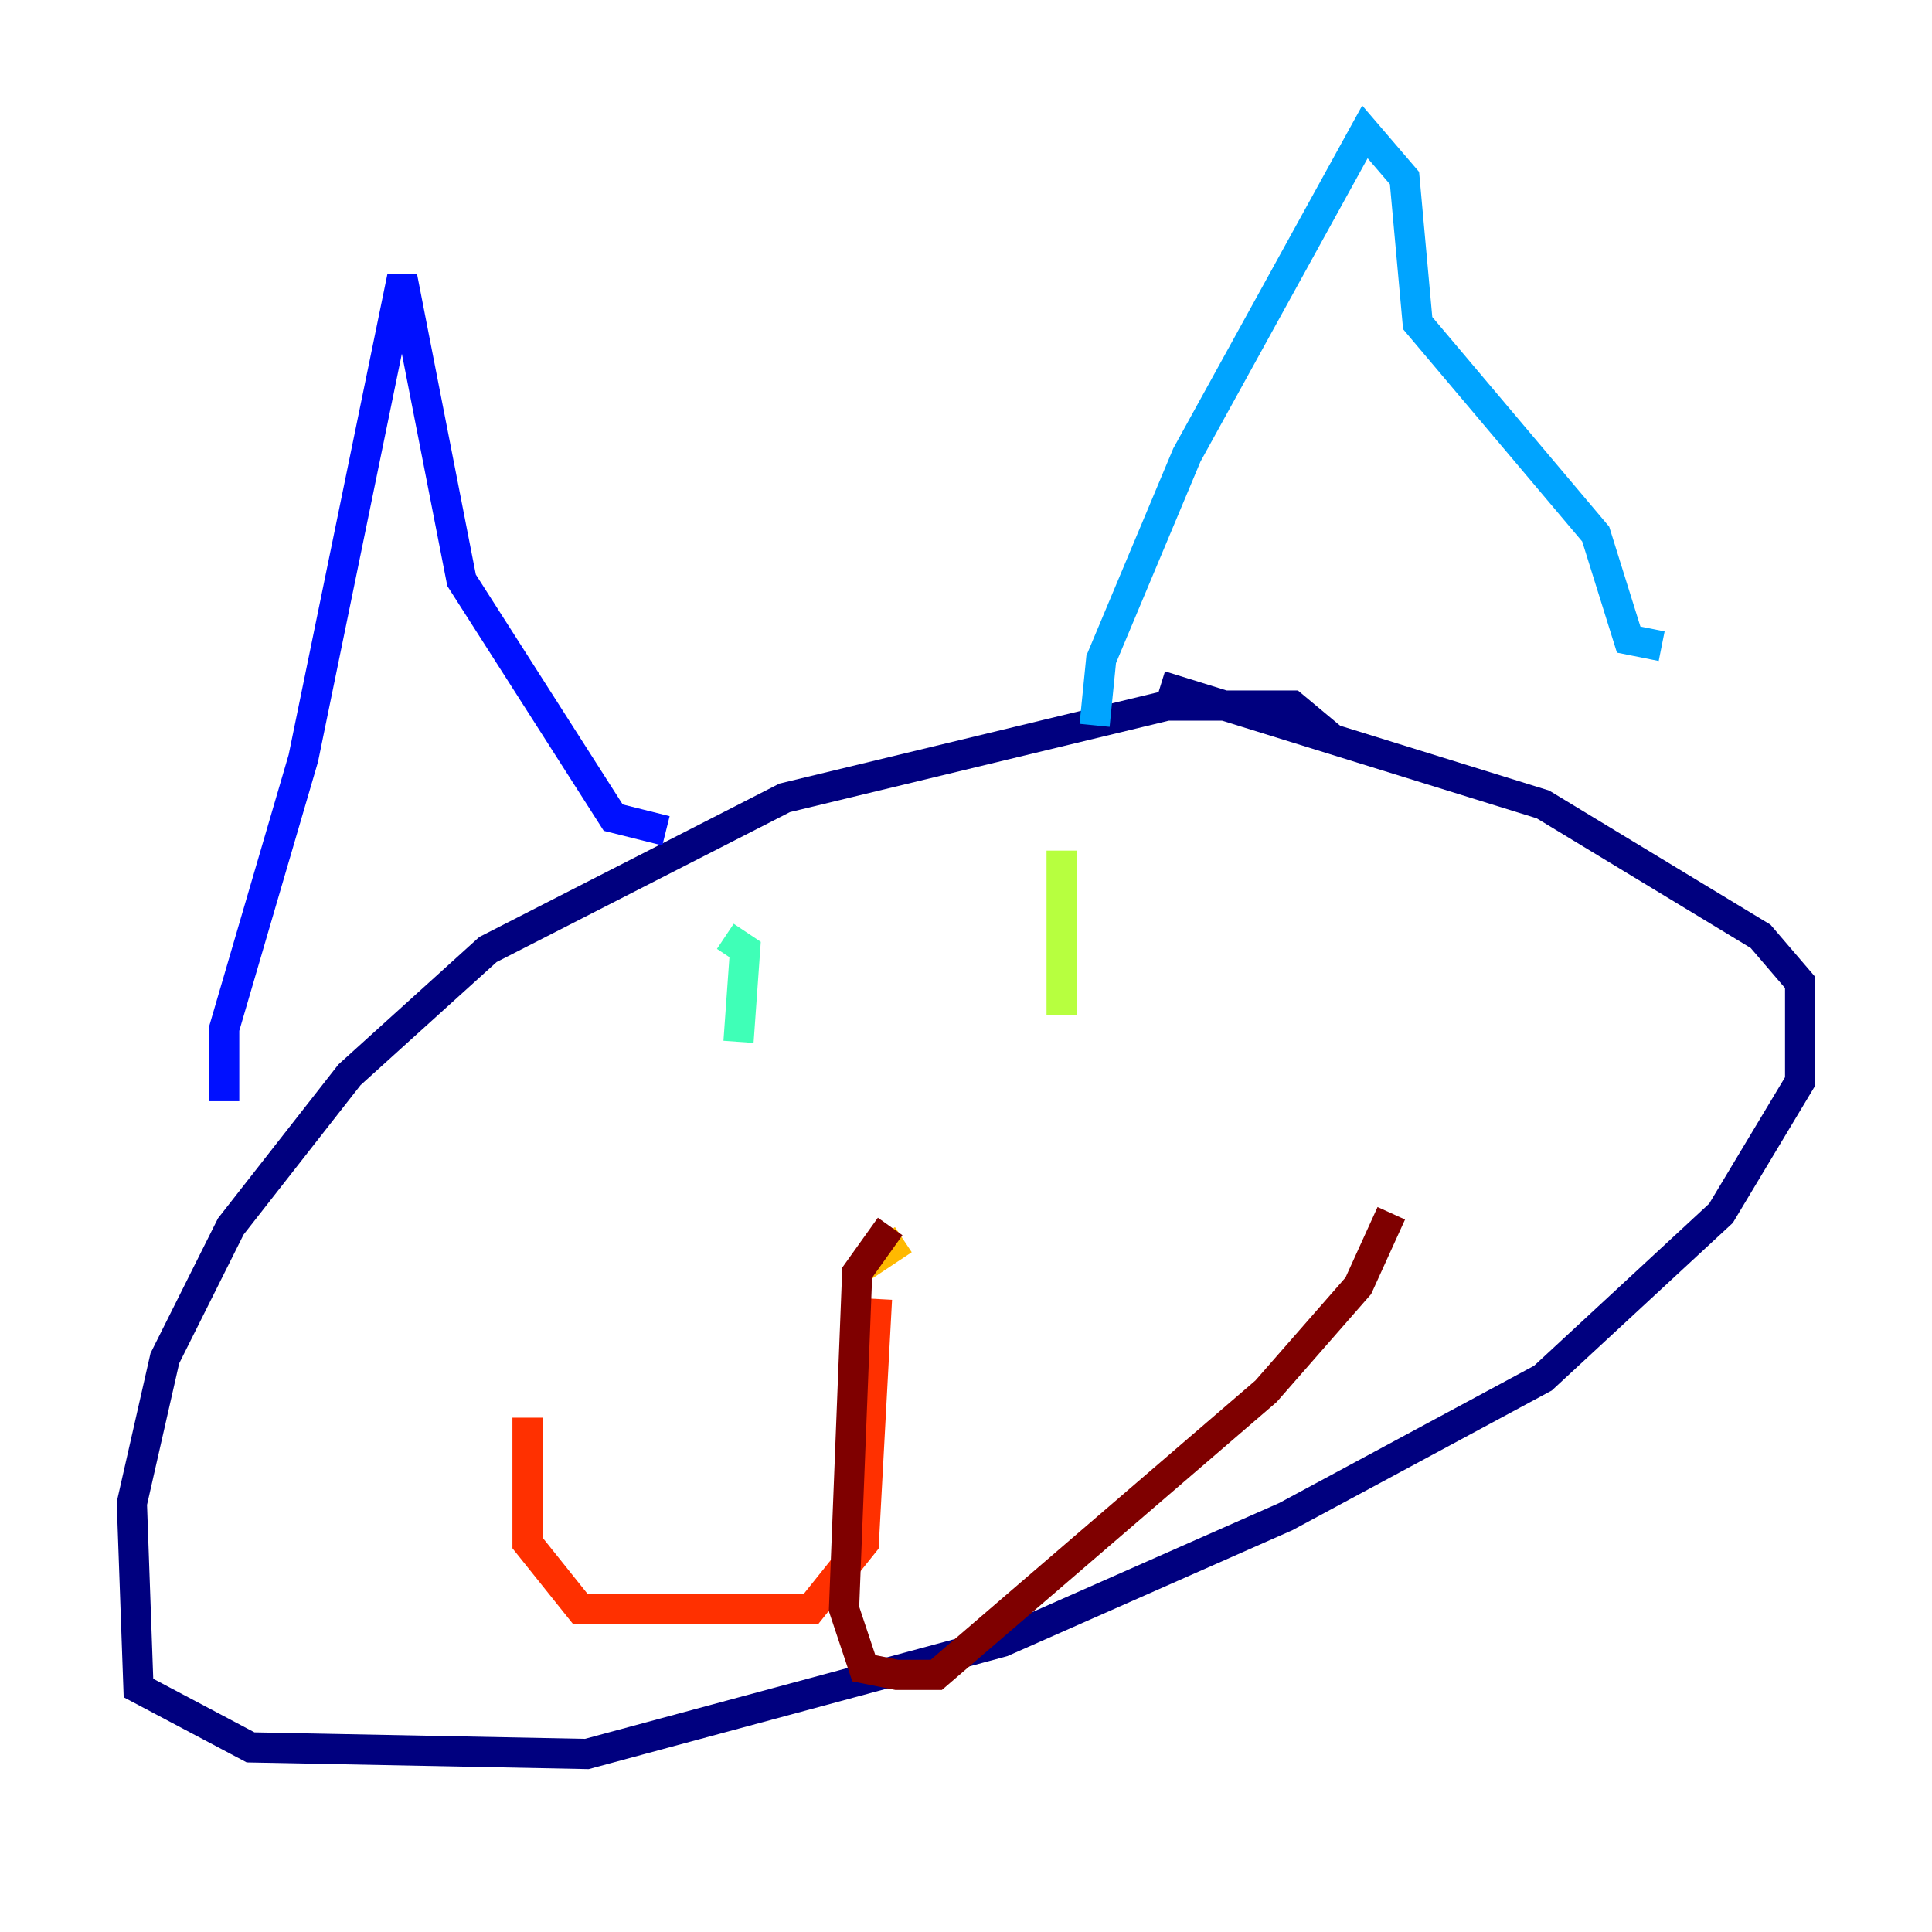 <?xml version="1.0" encoding="utf-8" ?>
<svg baseProfile="tiny" height="128" version="1.2" viewBox="0,0,128,128" width="128" xmlns="http://www.w3.org/2000/svg" xmlns:ev="http://www.w3.org/2001/xml-events" xmlns:xlink="http://www.w3.org/1999/xlink"><defs /><polyline fill="none" points="88.246,48.928 85.625,46.744 77.324,46.744 51.986,52.86 32.328,62.908 23.154,71.208 15.29,81.256 10.921,89.993 8.737,99.604 9.174,111.836 16.601,115.768 38.88,116.205 66.403,108.778 85.188,100.478 102.225,91.304 114.02,80.382 119.263,71.645 119.263,65.092 116.642,62.034 102.225,53.297 76.887,45.433" stroke="#00007f" stroke-width="2" /><polyline fill="none" points="14.853,72.956 14.853,68.15 20.096,50.239 26.648,18.348 30.58,38.444 40.628,54.171 44.123,55.044" stroke="#0010ff" stroke-width="2" /><polyline fill="none" points="72.519,48.055 72.956,43.686 78.635,30.143 90.43,8.737 93.051,11.795 93.925,21.406 105.72,35.386 107.904,42.375 110.089,42.812" stroke="#00a4ff" stroke-width="2" /><polyline fill="none" points="48.055,62.034 49.365,62.908 48.928,69.024" stroke="#3fffb7" stroke-width="2" /><polyline fill="none" points="70.335,56.355 70.335,67.276" stroke="#b7ff3f" stroke-width="2" /><polyline fill="none" points="57.229,83.877 59.85,82.13" stroke="#ffb900" stroke-width="2" /><polyline fill="none" points="58.102,86.061 57.229,102.225 53.734,106.594 38.444,106.594 34.949,102.225 34.949,93.925" stroke="#ff3000" stroke-width="2" /><polyline fill="none" points="58.976,81.256 56.792,84.314 55.918,106.594 57.229,110.526 59.413,110.963 62.034,110.963 83.877,92.177 89.993,85.188 92.177,80.382" stroke="#7f0000" stroke-width="2" /></svg>